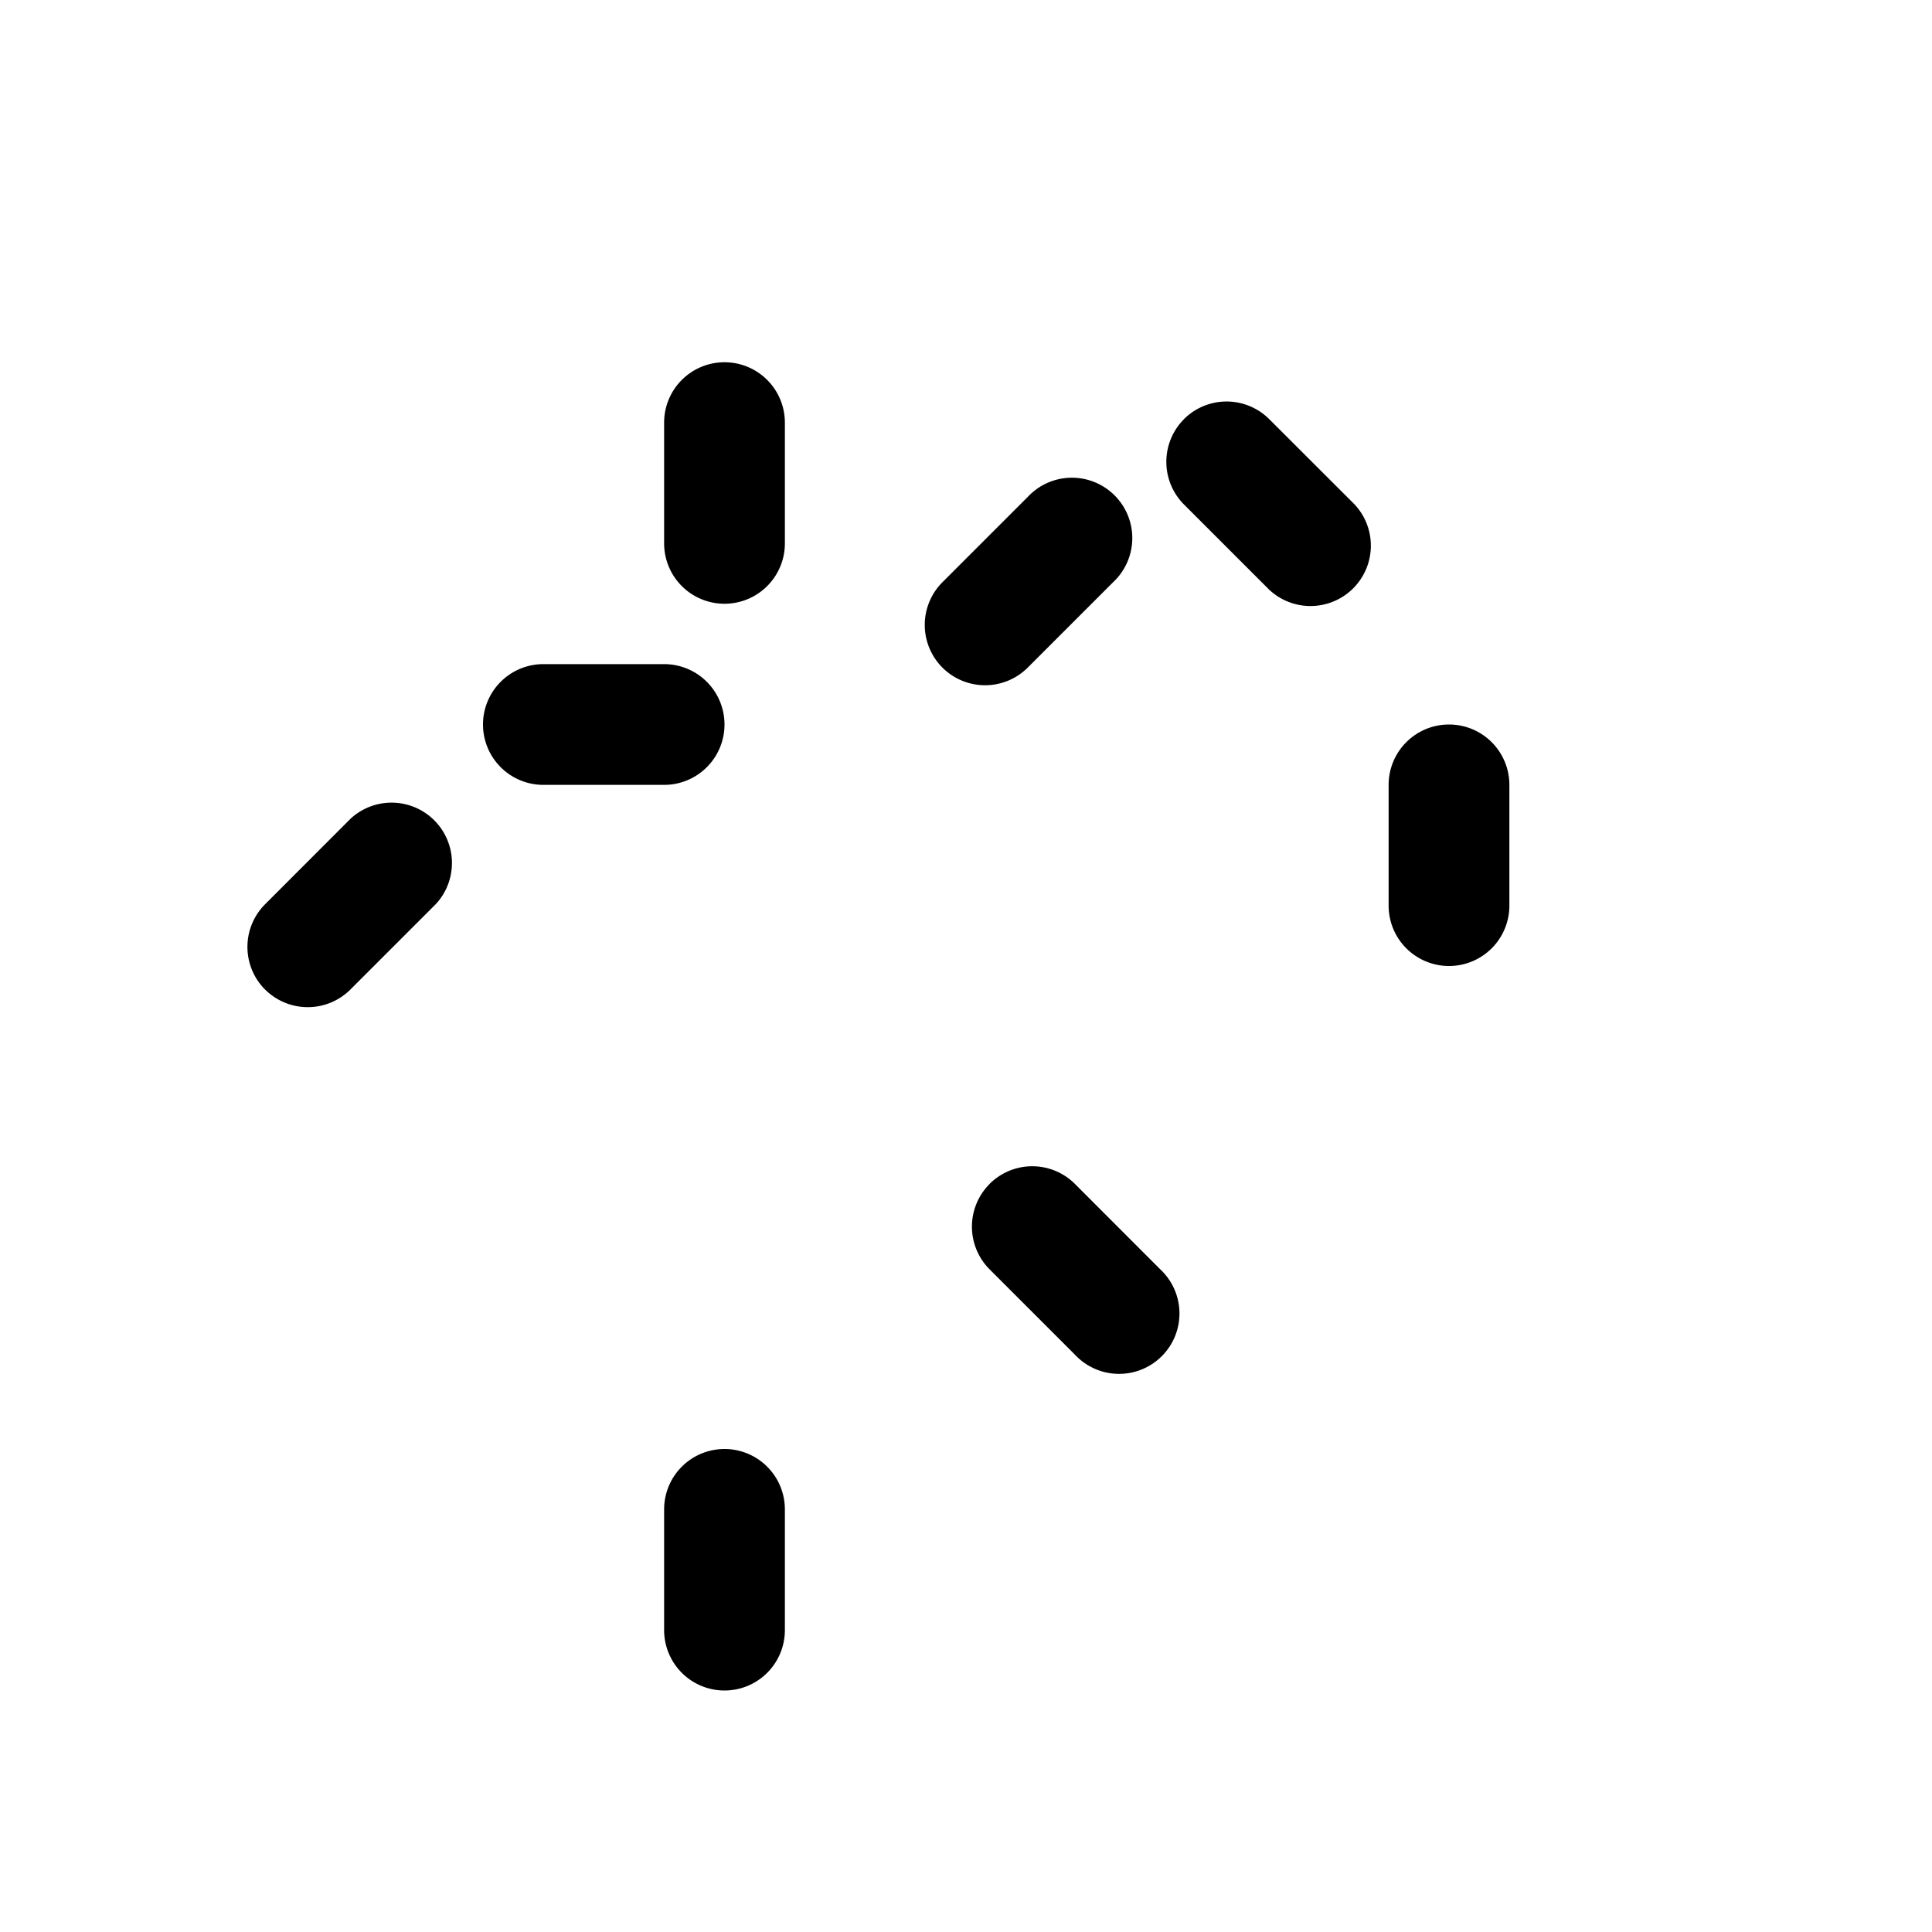 <svg xmlns="http://www.w3.org/2000/svg" viewBox="0 0 24 24" fill="currentColor" aria-hidden="true"><path fill-rule="evenodd" d="M9 4.5a.75.75 0 01.75.75v1.5a.75.75 0 01-1.5 0v-1.5A.75.75 0 019 4.5zm5.707.707a.75.75 0 011.06 0l1.061 1.06a.75.75 0 01-1.06 1.06l-1.06-1.06a.75.75 0 010-1.06zM18 9a.75.75 0 01.75.75v1.5a.75.75 0 01-1.5 0v-1.5A.75.75 0 0118 9zm-5.707 5.707a.75.75 0 011.06 0l1.06 1.061a.75.75 0 11-1.06 1.06l-1.06-1.06a.75.75 0 010-1.06zM9 18a.75.75 0 01.75.75v1.5a.75.75 0 01-1.5 0v-1.5A.75.75 0 019 18zm-5.707-5.707a.75.75 0 010-1.06l1.06-1.061a.75.75 0 011.06 1.06l-1.06 1.06a.75.75 0 01-1.06 0zM6 9a.75.75 0 01.75-.75h1.5a.75.75 0 010 1.5h-1.5A.75.75 0 016 9zm5.707-.707a.75.75 0 010-1.06l1.06-1.06a.75.75 0 111.06 1.06l-1.06 1.06a.75.75 0 01-1.06 0z" clip-rule="evenodd" /></svg>
